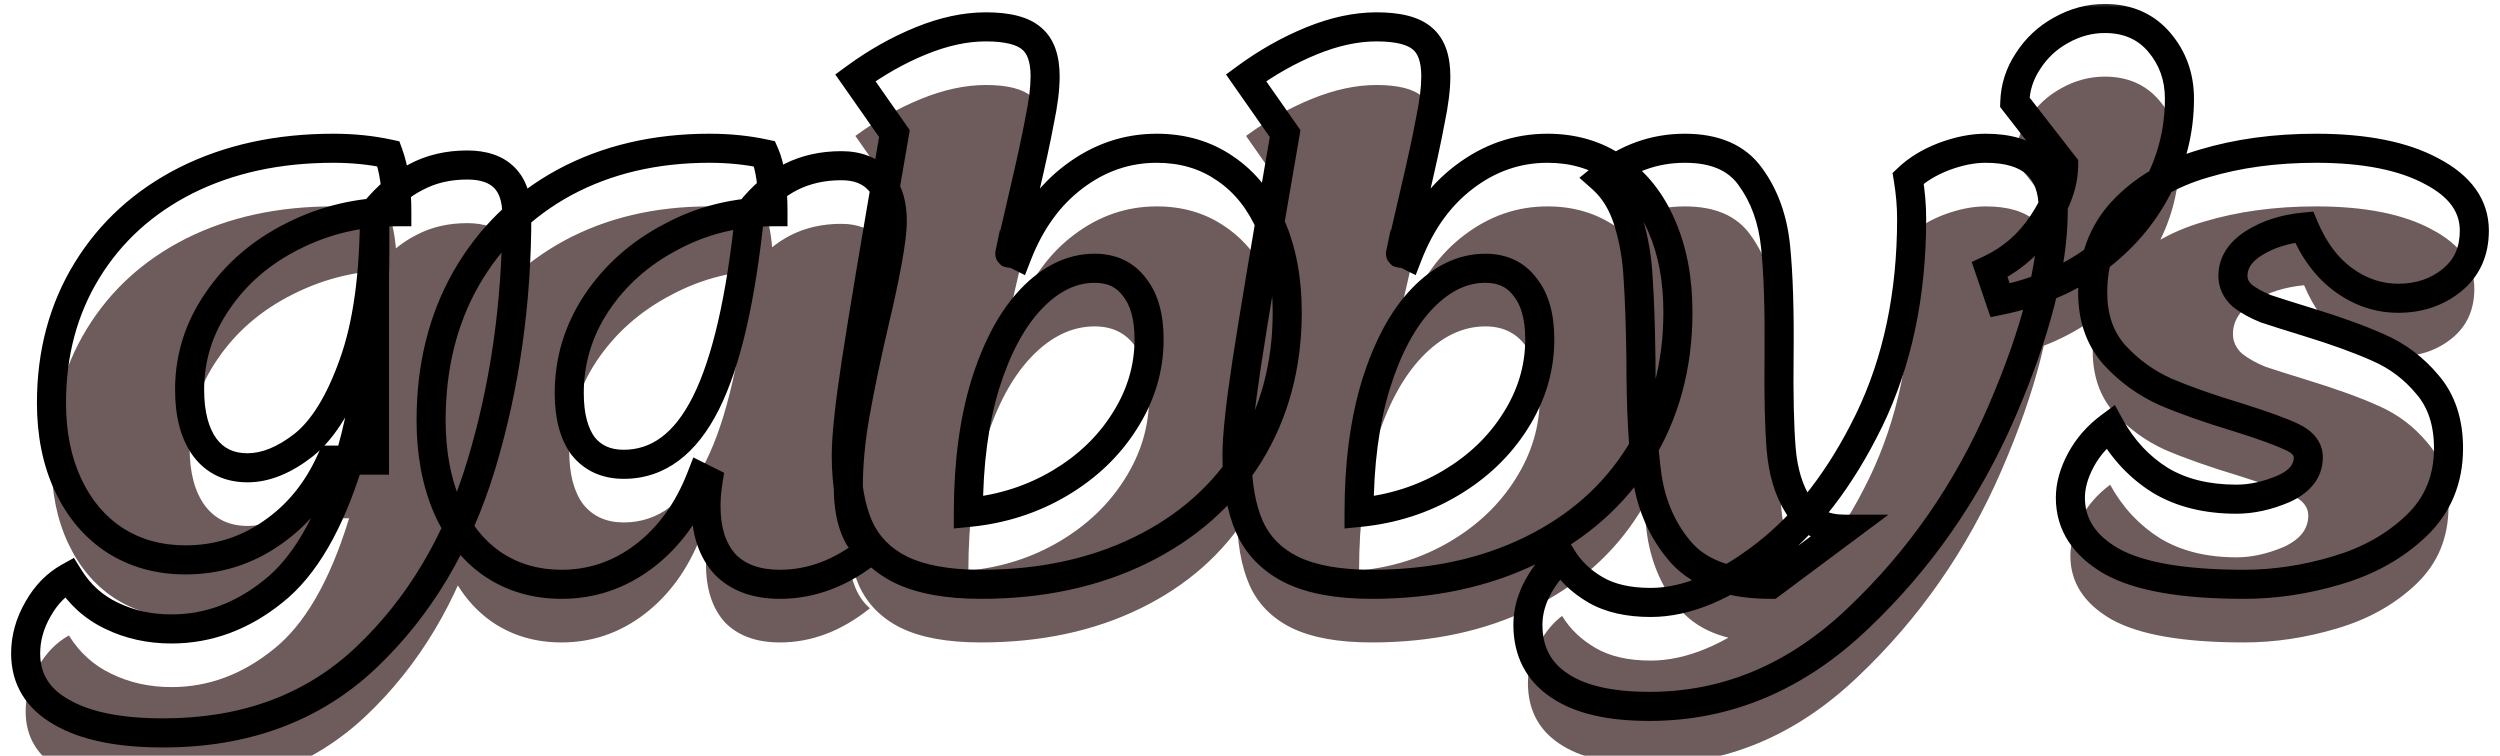 <svg width="172" height="52" viewBox="0 0 172 52" fill="none" xmlns="http://www.w3.org/2000/svg">
<mask id="path-1-outside-1_6_12" maskUnits="userSpaceOnUse" x="0" y="0" width="172" height="52" fill="black">
<rect fill="white" width="172" height="52"/>
<path d="M11.221 50.424C8.181 50.424 5.845 49.944 4.213 48.984C2.581 48.056 1.765 46.712 1.765 44.952C1.765 43.896 2.053 42.872 2.629 41.88C3.173 40.92 3.877 40.2 4.741 39.72C5.477 40.904 6.453 41.784 7.669 42.36C8.917 42.968 10.293 43.272 11.797 43.272C14.325 43.272 16.661 42.408 18.805 40.68C20.949 38.984 22.677 36.008 23.989 31.752C25.333 27.496 25.925 21.768 25.765 14.568C26.661 13.48 27.621 12.68 28.645 12.168C29.669 11.624 30.837 11.352 32.149 11.352C33.269 11.352 34.117 11.64 34.693 12.216C35.269 12.792 35.557 13.64 35.557 14.76C35.557 20.84 34.741 26.584 33.109 31.992C31.477 37.368 28.837 41.784 25.189 45.24C21.541 48.696 16.885 50.424 11.221 50.424ZM12.757 38.52C10.933 38.52 9.317 38.072 7.909 37.176C6.533 36.28 5.461 35.016 4.693 33.384C3.925 31.752 3.541 29.864 3.541 27.72C3.541 24.296 4.357 21.256 5.989 18.6C7.621 15.944 9.893 13.88 12.805 12.408C15.749 10.936 19.125 10.2 22.933 10.2C24.277 10.2 25.541 10.328 26.725 10.584C27.109 11.64 27.301 12.968 27.301 14.568C24.741 14.568 22.357 15.128 20.149 16.248C17.973 17.336 16.245 18.824 14.965 20.712C13.685 22.568 13.045 24.6 13.045 26.808C13.045 28.504 13.397 29.832 14.101 30.792C14.805 31.72 15.781 32.184 17.029 32.184C18.277 32.184 19.573 31.656 20.917 30.6C22.261 29.512 23.397 27.656 24.325 25.032C25.285 22.376 25.765 18.888 25.765 14.568V31.656H22.789C21.829 33.8 20.453 35.48 18.661 36.696C16.901 37.912 14.933 38.52 12.757 38.52ZM38.636 40.2C36.844 40.2 35.26 39.736 33.884 38.808C32.54 37.88 31.5 36.568 30.764 34.872C30.028 33.144 29.66 31.16 29.66 28.92C29.66 25.24 30.46 21.992 32.06 19.176C33.692 16.328 35.948 14.12 38.828 12.552C41.74 10.984 45.068 10.2 48.812 10.2C50.156 10.2 51.42 10.328 52.604 10.584C52.988 11.448 53.18 12.776 53.18 14.568C50.652 14.568 48.316 15.144 46.172 16.296C44.028 17.416 42.316 18.936 41.036 20.856C39.788 22.744 39.164 24.808 39.164 27.048C39.164 28.616 39.484 29.832 40.124 30.696C40.796 31.528 41.724 31.944 42.908 31.944C45.276 31.944 47.164 30.536 48.572 27.72C49.98 24.904 50.988 20.52 51.596 14.568C52.46 13.48 53.404 12.68 54.428 12.168C55.452 11.656 56.604 11.4 57.884 11.4C59.004 11.4 59.868 11.736 60.476 12.408C61.084 13.048 61.388 13.976 61.388 15.192C61.388 15.832 61.276 16.76 61.052 17.976C60.828 19.192 60.556 20.472 60.236 21.816C59.628 24.408 59.164 26.616 58.844 28.44C58.524 30.232 58.364 31.912 58.364 33.48C58.364 35.56 58.86 37.016 59.852 37.848C57.9 39.416 55.836 40.2 53.66 40.2C52.028 40.2 50.764 39.736 49.868 38.808C49.004 37.848 48.572 36.52 48.572 34.824C48.572 34.28 48.62 33.704 48.716 33.096L48.236 32.856C47.34 35.16 46.028 36.968 44.3 38.28C42.604 39.56 40.716 40.2 38.636 40.2ZM67.489 40.2C65.184 40.2 63.344 39.864 61.968 39.192C60.624 38.52 59.664 37.544 59.089 36.264C58.513 34.952 58.224 33.304 58.224 31.32C58.224 30.04 58.449 27.928 58.897 24.984C59.344 22.04 60.224 16.776 61.536 9.192L58.849 5.352C60.288 4.296 61.792 3.448 63.361 2.808C64.928 2.168 66.416 1.848 67.825 1.848C69.329 1.848 70.385 2.12 70.993 2.664C71.6 3.176 71.904 4.04 71.904 5.256C71.904 6.088 71.776 7.112 71.52 8.328C71.296 9.544 70.928 11.24 70.416 13.416C69.68 16.616 69.376 17.912 69.504 17.304L69.984 17.544C70.88 15.24 72.177 13.448 73.873 12.168C75.6 10.856 77.504 10.2 79.585 10.2C81.376 10.2 82.945 10.664 84.288 11.592C85.665 12.52 86.721 13.848 87.457 15.576C88.192 17.272 88.561 19.24 88.561 21.48C88.561 25.16 87.68 28.424 85.921 31.272C84.16 34.088 81.68 36.28 78.481 37.848C75.281 39.416 71.617 40.2 67.489 40.2ZM66.624 35.256C68.928 35.032 71.025 34.36 72.912 33.24C74.8 32.12 76.288 30.696 77.376 28.968C78.496 27.208 79.056 25.336 79.056 23.352C79.056 21.784 78.721 20.584 78.049 19.752C77.409 18.888 76.496 18.456 75.312 18.456C73.745 18.456 72.288 19.16 70.945 20.568C69.632 21.944 68.576 23.912 67.776 26.472C67.008 29 66.624 31.928 66.624 35.256ZM94.368 40.2C92.064 40.2 90.225 39.864 88.849 39.192C87.504 38.52 86.544 37.544 85.969 36.264C85.392 34.952 85.105 33.304 85.105 31.32C85.105 30.04 85.329 27.928 85.776 24.984C86.225 22.04 87.105 16.776 88.416 9.192L85.728 5.352C87.168 4.296 88.672 3.448 90.24 2.808C91.808 2.168 93.296 1.848 94.704 1.848C96.209 1.848 97.264 2.12 97.873 2.664C98.481 3.176 98.784 4.04 98.784 5.256C98.784 6.088 98.656 7.112 98.4 8.328C98.177 9.544 97.808 11.24 97.296 13.416C96.561 16.616 96.257 17.912 96.385 17.304L96.865 17.544C97.76 15.24 99.056 13.448 100.753 12.168C102.481 10.856 104.385 10.2 106.465 10.2C108.257 10.2 109.825 10.664 111.169 11.592C112.545 12.52 113.601 13.848 114.337 15.576C115.073 17.272 115.441 19.24 115.441 21.48C115.441 25.16 114.561 28.424 112.801 31.272C111.041 34.088 108.561 36.28 105.361 37.848C102.161 39.416 98.496 40.2 94.368 40.2ZM93.504 35.256C95.808 35.032 97.904 34.36 99.793 33.24C101.681 32.12 103.169 30.696 104.257 28.968C105.377 27.208 105.937 25.336 105.937 23.352C105.937 21.784 105.601 20.584 104.929 19.752C104.289 18.888 103.377 18.456 102.193 18.456C100.625 18.456 99.168 19.16 97.825 20.568C96.513 21.944 95.457 23.912 94.656 26.472C93.888 29 93.504 31.928 93.504 35.256ZM113.473 48.6C110.753 48.6 108.689 48.12 107.281 47.16C105.841 46.2 105.121 44.808 105.121 42.984C105.121 42.088 105.361 41.208 105.841 40.344C106.321 39.48 106.865 38.824 107.473 38.376C108.017 39.272 108.785 40.008 109.777 40.584C110.769 41.16 112.033 41.448 113.569 41.448C116.001 41.448 118.625 40.36 121.441 38.184C124.257 36.008 126.641 32.92 128.593 28.92C130.545 24.888 131.521 20.264 131.521 15.048C131.521 14.152 131.441 13.224 131.281 12.264C131.921 11.656 132.737 11.16 133.729 10.776C134.753 10.392 135.713 10.2 136.609 10.2C139.713 10.2 141.265 11.608 141.265 14.424C141.265 18.232 140.081 22.872 137.713 28.344C135.345 33.816 132.049 38.552 127.825 42.552C123.601 46.584 118.817 48.6 113.473 48.6ZM121.825 40.2C119.073 40.2 117.041 39.496 115.729 38.088C114.449 36.648 113.649 34.904 113.329 32.856C113.041 30.808 112.897 28.088 112.897 24.696C112.865 22.392 112.801 20.552 112.705 19.176C112.641 17.8 112.417 16.488 112.033 15.24C111.649 13.992 111.041 13 110.209 12.264C111.905 10.888 113.809 10.2 115.921 10.2C118.001 10.2 119.505 10.856 120.433 12.168C121.393 13.48 121.969 15.08 122.161 16.968C122.353 18.856 122.433 21.352 122.401 24.456C122.369 27.144 122.417 29.288 122.545 30.888C122.673 32.456 123.073 33.768 123.745 34.824C124.417 35.88 125.473 36.408 126.913 36.408L121.825 40.2ZM136.89 18.552C138.394 17.848 139.61 16.792 140.538 15.384C141.498 13.944 141.978 12.6 141.978 11.352L138.618 7.032C138.65 6.008 138.954 5.064 139.53 4.2C140.106 3.304 140.858 2.6 141.786 2.088C142.746 1.544 143.754 1.272 144.81 1.272C146.378 1.272 147.626 1.816 148.554 2.904C149.482 3.992 149.946 5.288 149.946 6.792C149.946 8.968 149.434 11.016 148.41 12.936C147.418 14.856 145.994 16.504 144.138 17.88C142.282 19.224 140.106 20.152 137.61 20.664L136.89 18.552ZM154.394 40.2C150.202 40.2 147.162 39.672 145.274 38.616C143.386 37.528 142.442 36.072 142.442 34.248C142.442 33.416 142.682 32.552 143.162 31.656C143.642 30.76 144.314 29.992 145.178 29.352C146.042 30.92 147.194 32.152 148.634 33.048C150.074 33.912 151.818 34.344 153.866 34.344C154.922 34.344 156.01 34.104 157.13 33.624C158.25 33.112 158.81 32.392 158.81 31.464C158.81 30.888 158.442 30.424 157.706 30.072C156.97 29.72 155.738 29.272 154.01 28.728C151.994 28.12 150.314 27.528 148.97 26.952C147.626 26.344 146.458 25.496 145.466 24.408C144.474 23.288 143.978 21.864 143.978 20.136C143.978 17.864 144.666 15.992 146.042 14.52C147.45 13.016 149.306 11.928 151.61 11.256C153.946 10.552 156.522 10.2 159.338 10.2C162.698 10.2 165.354 10.728 167.306 11.784C169.258 12.808 170.234 14.168 170.234 15.864C170.234 17.304 169.722 18.44 168.698 19.272C167.674 20.104 166.442 20.52 165.002 20.52C163.658 20.52 162.41 20.104 161.258 19.272C160.106 18.44 159.194 17.224 158.522 15.624C157.178 15.752 156.026 16.12 155.066 16.728C154.106 17.336 153.626 18.088 153.626 18.984C153.626 19.496 153.834 19.944 154.25 20.328C154.698 20.68 155.242 20.984 155.882 21.24C156.554 21.464 157.514 21.768 158.762 22.152C160.746 22.76 162.378 23.352 163.658 23.928C164.97 24.504 166.09 25.352 167.018 26.472C167.978 27.592 168.458 29.048 168.458 30.84C168.458 32.984 167.722 34.76 166.25 36.168C164.778 37.576 162.954 38.6 160.778 39.24C158.634 39.88 156.506 40.2 154.394 40.2Z"/>
</mask>
<g filter="url(#filter0_i_6_12)">
<path d="M11.221 50.424C8.181 50.424 5.845 49.944 4.213 48.984C2.581 48.056 1.765 46.712 1.765 44.952C1.765 43.896 2.053 42.872 2.629 41.88C3.173 40.92 3.877 40.2 4.741 39.72C5.477 40.904 6.453 41.784 7.669 42.36C8.917 42.968 10.293 43.272 11.797 43.272C14.325 43.272 16.661 42.408 18.805 40.68C20.949 38.984 22.677 36.008 23.989 31.752C25.333 27.496 25.925 21.768 25.765 14.568C26.661 13.48 27.621 12.68 28.645 12.168C29.669 11.624 30.837 11.352 32.149 11.352C33.269 11.352 34.117 11.64 34.693 12.216C35.269 12.792 35.557 13.64 35.557 14.76C35.557 20.84 34.741 26.584 33.109 31.992C31.477 37.368 28.837 41.784 25.189 45.24C21.541 48.696 16.885 50.424 11.221 50.424ZM12.757 38.52C10.933 38.52 9.317 38.072 7.909 37.176C6.533 36.28 5.461 35.016 4.693 33.384C3.925 31.752 3.541 29.864 3.541 27.72C3.541 24.296 4.357 21.256 5.989 18.6C7.621 15.944 9.893 13.88 12.805 12.408C15.749 10.936 19.125 10.2 22.933 10.2C24.277 10.2 25.541 10.328 26.725 10.584C27.109 11.64 27.301 12.968 27.301 14.568C24.741 14.568 22.357 15.128 20.149 16.248C17.973 17.336 16.245 18.824 14.965 20.712C13.685 22.568 13.045 24.6 13.045 26.808C13.045 28.504 13.397 29.832 14.101 30.792C14.805 31.72 15.781 32.184 17.029 32.184C18.277 32.184 19.573 31.656 20.917 30.6C22.261 29.512 23.397 27.656 24.325 25.032C25.285 22.376 25.765 18.888 25.765 14.568V31.656H22.789C21.829 33.8 20.453 35.48 18.661 36.696C16.901 37.912 14.933 38.52 12.757 38.52ZM38.636 40.2C36.844 40.2 35.26 39.736 33.884 38.808C32.54 37.88 31.5 36.568 30.764 34.872C30.028 33.144 29.66 31.16 29.66 28.92C29.66 25.24 30.46 21.992 32.06 19.176C33.692 16.328 35.948 14.12 38.828 12.552C41.74 10.984 45.068 10.2 48.812 10.2C50.156 10.2 51.42 10.328 52.604 10.584C52.988 11.448 53.18 12.776 53.18 14.568C50.652 14.568 48.316 15.144 46.172 16.296C44.028 17.416 42.316 18.936 41.036 20.856C39.788 22.744 39.164 24.808 39.164 27.048C39.164 28.616 39.484 29.832 40.124 30.696C40.796 31.528 41.724 31.944 42.908 31.944C45.276 31.944 47.164 30.536 48.572 27.72C49.98 24.904 50.988 20.52 51.596 14.568C52.46 13.48 53.404 12.68 54.428 12.168C55.452 11.656 56.604 11.4 57.884 11.4C59.004 11.4 59.868 11.736 60.476 12.408C61.084 13.048 61.388 13.976 61.388 15.192C61.388 15.832 61.276 16.76 61.052 17.976C60.828 19.192 60.556 20.472 60.236 21.816C59.628 24.408 59.164 26.616 58.844 28.44C58.524 30.232 58.364 31.912 58.364 33.48C58.364 35.56 58.86 37.016 59.852 37.848C57.9 39.416 55.836 40.2 53.66 40.2C52.028 40.2 50.764 39.736 49.868 38.808C49.004 37.848 48.572 36.52 48.572 34.824C48.572 34.28 48.62 33.704 48.716 33.096L48.236 32.856C47.34 35.16 46.028 36.968 44.3 38.28C42.604 39.56 40.716 40.2 38.636 40.2ZM67.489 40.2C65.184 40.2 63.344 39.864 61.968 39.192C60.624 38.52 59.664 37.544 59.089 36.264C58.513 34.952 58.224 33.304 58.224 31.32C58.224 30.04 58.449 27.928 58.897 24.984C59.344 22.04 60.224 16.776 61.536 9.192L58.849 5.352C60.288 4.296 61.792 3.448 63.361 2.808C64.928 2.168 66.416 1.848 67.825 1.848C69.329 1.848 70.385 2.12 70.993 2.664C71.6 3.176 71.904 4.04 71.904 5.256C71.904 6.088 71.776 7.112 71.52 8.328C71.296 9.544 70.928 11.24 70.416 13.416C69.68 16.616 69.376 17.912 69.504 17.304L69.984 17.544C70.88 15.24 72.177 13.448 73.873 12.168C75.6 10.856 77.504 10.2 79.585 10.2C81.376 10.2 82.945 10.664 84.288 11.592C85.665 12.52 86.721 13.848 87.457 15.576C88.192 17.272 88.561 19.24 88.561 21.48C88.561 25.16 87.68 28.424 85.921 31.272C84.16 34.088 81.68 36.28 78.481 37.848C75.281 39.416 71.617 40.2 67.489 40.2ZM66.624 35.256C68.928 35.032 71.025 34.36 72.912 33.24C74.8 32.12 76.288 30.696 77.376 28.968C78.496 27.208 79.056 25.336 79.056 23.352C79.056 21.784 78.721 20.584 78.049 19.752C77.409 18.888 76.496 18.456 75.312 18.456C73.745 18.456 72.288 19.16 70.945 20.568C69.632 21.944 68.576 23.912 67.776 26.472C67.008 29 66.624 31.928 66.624 35.256ZM94.368 40.2C92.064 40.2 90.225 39.864 88.849 39.192C87.504 38.52 86.544 37.544 85.969 36.264C85.392 34.952 85.105 33.304 85.105 31.32C85.105 30.04 85.329 27.928 85.776 24.984C86.225 22.04 87.105 16.776 88.416 9.192L85.728 5.352C87.168 4.296 88.672 3.448 90.24 2.808C91.808 2.168 93.296 1.848 94.704 1.848C96.209 1.848 97.264 2.12 97.873 2.664C98.481 3.176 98.784 4.04 98.784 5.256C98.784 6.088 98.656 7.112 98.4 8.328C98.177 9.544 97.808 11.24 97.296 13.416C96.561 16.616 96.257 17.912 96.385 17.304L96.865 17.544C97.76 15.24 99.056 13.448 100.753 12.168C102.481 10.856 104.385 10.2 106.465 10.2C108.257 10.2 109.825 10.664 111.169 11.592C112.545 12.52 113.601 13.848 114.337 15.576C115.073 17.272 115.441 19.24 115.441 21.48C115.441 25.16 114.561 28.424 112.801 31.272C111.041 34.088 108.561 36.28 105.361 37.848C102.161 39.416 98.496 40.2 94.368 40.2ZM93.504 35.256C95.808 35.032 97.904 34.36 99.793 33.24C101.681 32.12 103.169 30.696 104.257 28.968C105.377 27.208 105.937 25.336 105.937 23.352C105.937 21.784 105.601 20.584 104.929 19.752C104.289 18.888 103.377 18.456 102.193 18.456C100.625 18.456 99.168 19.16 97.825 20.568C96.513 21.944 95.457 23.912 94.656 26.472C93.888 29 93.504 31.928 93.504 35.256ZM113.473 48.6C110.753 48.6 108.689 48.12 107.281 47.16C105.841 46.2 105.121 44.808 105.121 42.984C105.121 42.088 105.361 41.208 105.841 40.344C106.321 39.48 106.865 38.824 107.473 38.376C108.017 39.272 108.785 40.008 109.777 40.584C110.769 41.16 112.033 41.448 113.569 41.448C116.001 41.448 118.625 40.36 121.441 38.184C124.257 36.008 126.641 32.92 128.593 28.92C130.545 24.888 131.521 20.264 131.521 15.048C131.521 14.152 131.441 13.224 131.281 12.264C131.921 11.656 132.737 11.16 133.729 10.776C134.753 10.392 135.713 10.2 136.609 10.2C139.713 10.2 141.265 11.608 141.265 14.424C141.265 18.232 140.081 22.872 137.713 28.344C135.345 33.816 132.049 38.552 127.825 42.552C123.601 46.584 118.817 48.6 113.473 48.6ZM121.825 40.2C119.073 40.2 117.041 39.496 115.729 38.088C114.449 36.648 113.649 34.904 113.329 32.856C113.041 30.808 112.897 28.088 112.897 24.696C112.865 22.392 112.801 20.552 112.705 19.176C112.641 17.8 112.417 16.488 112.033 15.24C111.649 13.992 111.041 13 110.209 12.264C111.905 10.888 113.809 10.2 115.921 10.2C118.001 10.2 119.505 10.856 120.433 12.168C121.393 13.48 121.969 15.08 122.161 16.968C122.353 18.856 122.433 21.352 122.401 24.456C122.369 27.144 122.417 29.288 122.545 30.888C122.673 32.456 123.073 33.768 123.745 34.824C124.417 35.88 125.473 36.408 126.913 36.408L121.825 40.2ZM136.89 18.552C138.394 17.848 139.61 16.792 140.538 15.384C141.498 13.944 141.978 12.6 141.978 11.352L138.618 7.032C138.65 6.008 138.954 5.064 139.53 4.2C140.106 3.304 140.858 2.6 141.786 2.088C142.746 1.544 143.754 1.272 144.81 1.272C146.378 1.272 147.626 1.816 148.554 2.904C149.482 3.992 149.946 5.288 149.946 6.792C149.946 8.968 149.434 11.016 148.41 12.936C147.418 14.856 145.994 16.504 144.138 17.88C142.282 19.224 140.106 20.152 137.61 20.664L136.89 18.552ZM154.394 40.2C150.202 40.2 147.162 39.672 145.274 38.616C143.386 37.528 142.442 36.072 142.442 34.248C142.442 33.416 142.682 32.552 143.162 31.656C143.642 30.76 144.314 29.992 145.178 29.352C146.042 30.92 147.194 32.152 148.634 33.048C150.074 33.912 151.818 34.344 153.866 34.344C154.922 34.344 156.01 34.104 157.13 33.624C158.25 33.112 158.81 32.392 158.81 31.464C158.81 30.888 158.442 30.424 157.706 30.072C156.97 29.72 155.738 29.272 154.01 28.728C151.994 28.12 150.314 27.528 148.97 26.952C147.626 26.344 146.458 25.496 145.466 24.408C144.474 23.288 143.978 21.864 143.978 20.136C143.978 17.864 144.666 15.992 146.042 14.52C147.45 13.016 149.306 11.928 151.61 11.256C153.946 10.552 156.522 10.2 159.338 10.2C162.698 10.2 165.354 10.728 167.306 11.784C169.258 12.808 170.234 14.168 170.234 15.864C170.234 17.304 169.722 18.44 168.698 19.272C167.674 20.104 166.442 20.52 165.002 20.52C163.658 20.52 162.41 20.104 161.258 19.272C160.106 18.44 159.194 17.224 158.522 15.624C157.178 15.752 156.026 16.12 155.066 16.728C154.106 17.336 153.626 18.088 153.626 18.984C153.626 19.496 153.834 19.944 154.25 20.328C154.698 20.68 155.242 20.984 155.882 21.24C156.554 21.464 157.514 21.768 158.762 22.152C160.746 22.76 162.378 23.352 163.658 23.928C164.97 24.504 166.09 25.352 167.018 26.472C167.978 27.592 168.458 29.048 168.458 30.84C168.458 32.984 167.722 34.76 166.25 36.168C164.778 37.576 162.954 38.6 160.778 39.24C158.634 39.88 156.506 40.2 154.394 40.2Z" fill="#6E5B5B"/>
</g>
<path d="M4.213 48.984L4.72 48.122L4.714 48.118L4.707 48.115L4.213 48.984ZM2.629 41.88L3.494 42.382L3.499 42.373L2.629 41.88ZM4.741 39.72L5.59 39.192L5.088 38.383L4.255 38.846L4.741 39.72ZM7.669 42.36L8.107 41.461L8.097 41.456L7.669 42.36ZM18.805 40.68L18.184 39.896L18.177 39.901L18.805 40.68ZM23.989 31.752L23.035 31.451L23.033 31.457L23.989 31.752ZM25.765 14.568L24.993 13.932L24.757 14.219L24.765 14.59L25.765 14.568ZM28.645 12.168L29.092 13.062L29.103 13.057L29.114 13.051L28.645 12.168ZM34.693 12.216L33.986 12.923V12.923L34.693 12.216ZM33.109 31.992L34.066 32.282L34.066 32.281L33.109 31.992ZM25.189 45.24L25.877 45.966L25.189 45.24ZM7.909 37.176L7.363 38.014L7.372 38.02L7.909 37.176ZM4.693 33.384L5.598 32.958L4.693 33.384ZM5.989 18.6L6.841 19.123L5.989 18.6ZM12.805 12.408L12.358 11.514L12.354 11.515L12.805 12.408ZM26.725 10.584L27.665 10.242L27.476 9.723L26.936 9.607L26.725 10.584ZM27.301 14.568V15.568H28.301V14.568H27.301ZM20.149 16.248L20.596 17.142L20.601 17.14L20.149 16.248ZM14.965 20.712L15.788 21.28L15.793 21.273L14.965 20.712ZM14.101 30.792L13.294 31.383L13.299 31.39L13.304 31.396L14.101 30.792ZM20.917 30.6L21.535 31.386L21.54 31.382L21.546 31.377L20.917 30.6ZM24.325 25.032L23.384 24.692L23.382 24.699L24.325 25.032ZM25.765 31.656V32.656H26.765V31.656H25.765ZM22.789 31.656V30.656H22.141L21.876 31.247L22.789 31.656ZM18.661 36.696L18.099 35.868L18.092 35.873L18.661 36.696ZM11.221 49.424C8.262 49.424 6.132 48.953 4.72 48.122L3.706 49.846C5.558 50.935 8.1 51.424 11.221 51.424V49.424ZM4.707 48.115C3.362 47.35 2.765 46.324 2.765 44.952H0.765C0.765 47.1 1.8 48.762 3.719 49.853L4.707 48.115ZM2.765 44.952C2.765 44.087 2.998 43.235 3.494 42.382L1.764 41.378C1.107 42.509 0.765 43.705 0.765 44.952H2.765ZM3.499 42.373C3.963 41.554 4.541 40.975 5.227 40.594L4.255 38.846C3.212 39.425 2.383 40.286 1.759 41.387L3.499 42.373ZM3.892 40.248C4.725 41.589 5.845 42.602 7.241 43.264L8.097 41.456C7.061 40.966 6.229 40.219 5.59 39.192L3.892 40.248ZM7.231 43.259C8.626 43.939 10.154 44.272 11.797 44.272V42.272C10.432 42.272 9.207 41.997 8.107 41.461L7.231 43.259ZM11.797 44.272C14.574 44.272 17.128 43.316 19.432 41.459L18.177 39.901C16.194 41.5 14.076 42.272 11.797 42.272V44.272ZM19.425 41.464C21.799 39.586 23.607 36.385 24.945 32.047L23.033 31.457C21.747 35.631 20.098 38.382 18.184 39.896L19.425 41.464ZM24.942 32.053C26.333 27.648 26.926 21.797 26.765 14.546L24.765 14.59C24.924 21.739 24.332 27.344 23.035 31.451L24.942 32.053ZM26.537 15.204C27.364 14.199 28.219 13.499 29.092 13.062L28.198 11.274C27.023 11.861 25.958 12.761 24.993 13.932L26.537 15.204ZM29.114 13.051C29.976 12.594 30.979 12.352 32.149 12.352V10.352C30.695 10.352 29.362 10.655 28.176 11.285L29.114 13.051ZM32.149 12.352C33.105 12.352 33.659 12.596 33.986 12.923L35.4 11.509C34.575 10.684 33.432 10.352 32.149 10.352V12.352ZM33.986 12.923C34.313 13.25 34.557 13.804 34.557 14.76H36.557C36.557 13.476 36.225 12.334 35.4 11.509L33.986 12.923ZM34.557 14.76C34.557 20.75 33.753 26.396 32.151 31.703L34.066 32.281C35.729 26.772 36.557 20.93 36.557 14.76H34.557ZM32.152 31.701C30.564 36.931 28.009 41.191 24.501 44.514L25.877 45.966C29.665 42.377 32.389 37.804 34.066 32.282L32.152 31.701ZM24.501 44.514C21.063 47.771 16.664 49.424 11.221 49.424V51.424C17.105 51.424 22.019 49.621 25.877 45.966L24.501 44.514ZM12.757 37.52C11.105 37.52 9.678 37.117 8.446 36.332L7.372 38.02C8.955 39.027 10.761 39.52 12.757 39.52V37.52ZM8.455 36.338C7.249 35.553 6.295 34.439 5.598 32.958L3.788 33.81C4.627 35.593 5.816 37.007 7.363 38.014L8.455 36.338ZM5.598 32.958C4.903 31.482 4.541 29.744 4.541 27.72H2.541C2.541 29.984 2.947 32.022 3.788 33.81L5.598 32.958ZM4.541 27.72C4.541 24.462 5.315 21.607 6.841 19.123L5.137 18.076C3.399 20.905 2.541 24.13 2.541 27.72H4.541ZM6.841 19.123C8.371 16.633 10.501 14.693 13.256 13.3L12.354 11.515C9.285 13.067 6.87 15.255 5.137 18.076L6.841 19.123ZM13.252 13.302C16.037 11.91 19.256 11.2 22.933 11.2V9.2C18.994 9.2 15.461 9.962 12.358 11.514L13.252 13.302ZM22.933 11.2C24.213 11.2 25.406 11.322 26.514 11.561L26.936 9.607C25.676 9.334 24.34 9.2 22.933 9.2V11.2ZM25.785 10.926C26.116 11.836 26.301 13.039 26.301 14.568H28.301C28.301 12.897 28.102 11.444 27.665 10.242L25.785 10.926ZM27.301 13.568C24.589 13.568 22.049 14.163 19.697 15.356L20.601 17.14C22.664 16.093 24.892 15.568 27.301 15.568V13.568ZM19.702 15.354C17.383 16.513 15.52 18.111 14.137 20.151L15.793 21.273C16.97 19.537 18.563 18.159 20.596 17.142L19.702 15.354ZM14.142 20.144C12.749 22.163 12.045 24.393 12.045 26.808H14.045C14.045 24.807 14.621 22.973 15.788 21.28L14.142 20.144ZM12.045 26.808C12.045 28.629 12.421 30.193 13.294 31.383L14.907 30.201C14.372 29.471 14.045 28.379 14.045 26.808H12.045ZM13.304 31.396C14.212 32.594 15.494 33.184 17.029 33.184V31.184C16.068 31.184 15.397 30.846 14.898 30.188L13.304 31.396ZM17.029 33.184C18.571 33.184 20.079 32.53 21.535 31.386L20.299 29.814C19.067 30.782 17.983 31.184 17.029 31.184V33.184ZM21.546 31.377C23.096 30.122 24.312 28.067 25.268 25.365L23.382 24.699C22.482 27.244 21.426 28.902 20.288 29.823L21.546 31.377ZM25.265 25.372C26.28 22.565 26.765 18.949 26.765 14.568H24.765C24.765 18.827 24.29 22.187 23.384 24.692L25.265 25.372ZM24.765 14.568V31.656H26.765V14.568H24.765ZM25.765 30.656H22.789V32.656H25.765V30.656ZM21.876 31.247C20.985 33.237 19.725 34.766 18.099 35.868L19.222 37.523C21.181 36.194 22.672 34.363 23.702 32.065L21.876 31.247ZM18.092 35.873C16.503 36.972 14.733 37.52 12.757 37.52V39.52C15.132 39.52 17.299 38.852 19.229 37.519L18.092 35.873ZM33.884 38.808L33.316 39.631L33.325 39.637L33.884 38.808ZM30.764 34.872L29.844 35.264L29.847 35.27L30.764 34.872ZM32.06 19.176L31.192 18.679L31.191 18.682L32.06 19.176ZM38.828 12.552L38.354 11.671L38.35 11.674L38.828 12.552ZM52.604 10.584L53.518 10.178L53.312 9.714L52.815 9.607L52.604 10.584ZM53.18 14.568V15.568H54.18V14.568H53.18ZM46.172 16.296L46.635 17.182L46.645 17.177L46.172 16.296ZM41.036 20.856L40.204 20.301L40.202 20.305L41.036 20.856ZM40.124 30.696L39.32 31.291L39.333 31.308L39.346 31.324L40.124 30.696ZM48.572 27.72L47.678 27.273L48.572 27.72ZM51.596 14.568L50.813 13.946L50.631 14.175L50.601 14.466L51.596 14.568ZM54.428 12.168L54.875 13.062H54.875L54.428 12.168ZM60.476 12.408L59.734 13.079L59.743 13.088L59.751 13.097L60.476 12.408ZM61.052 17.976L60.069 17.795V17.795L61.052 17.976ZM60.236 21.816L59.263 21.584L59.262 21.588L60.236 21.816ZM58.844 28.44L59.828 28.616L59.829 28.613L58.844 28.44ZM59.852 37.848L60.478 38.628L61.428 37.865L60.495 37.082L59.852 37.848ZM49.868 38.808L49.125 39.477L49.136 39.49L49.149 39.503L49.868 38.808ZM48.716 33.096L49.704 33.252L49.818 32.529L49.163 32.202L48.716 33.096ZM48.236 32.856L48.683 31.962L47.702 31.471L47.304 32.494L48.236 32.856ZM44.3 38.28L44.902 39.078L44.905 39.076L44.3 38.28ZM38.636 39.2C37.027 39.2 35.641 38.787 34.443 37.979L33.325 39.637C34.879 40.685 36.661 41.2 38.636 41.2V39.2ZM34.452 37.985C33.282 37.177 32.353 36.022 31.681 34.474L29.847 35.27C30.647 37.114 31.798 38.583 33.316 39.631L34.452 37.985ZM31.684 34.48C31.01 32.898 30.66 31.051 30.66 28.92H28.66C28.66 31.269 29.046 33.391 29.844 35.264L31.684 34.48ZM30.66 28.92C30.66 25.389 31.426 22.316 32.929 19.67L31.191 18.682C29.494 21.668 28.66 25.091 28.66 28.92H30.66ZM32.928 19.673C34.468 16.986 36.589 14.91 39.306 13.43L38.35 11.674C35.307 13.33 32.916 15.67 31.192 18.679L32.928 19.673ZM39.302 13.432C42.05 11.953 45.211 11.2 48.812 11.2V9.2C44.925 9.2 41.43 10.015 38.354 11.671L39.302 13.432ZM48.812 11.2C50.093 11.2 51.285 11.322 52.393 11.561L52.815 9.607C51.555 9.334 50.219 9.2 48.812 9.2V11.2ZM51.69 10.99C51.987 11.657 52.18 12.813 52.18 14.568H54.18C54.18 12.739 53.989 11.239 53.518 10.178L51.69 10.99ZM53.18 13.568C50.493 13.568 47.994 14.182 45.699 15.415L46.645 17.177C48.638 16.106 50.811 15.568 53.18 15.568V13.568ZM45.709 15.41C43.423 16.604 41.582 18.235 40.204 20.301L41.868 21.411C43.05 19.637 44.633 18.228 46.635 17.182L45.709 15.41ZM40.202 20.305C38.847 22.354 38.164 24.61 38.164 27.048H40.164C40.164 25.006 40.729 23.134 41.87 21.407L40.202 20.305ZM38.164 27.048C38.164 28.736 38.506 30.192 39.32 31.291L40.928 30.101C40.462 29.472 40.164 28.496 40.164 27.048H38.164ZM39.346 31.324C40.23 32.419 41.459 32.944 42.908 32.944V30.944C41.989 30.944 41.362 30.637 40.902 30.068L39.346 31.324ZM42.908 32.944C45.782 32.944 47.954 31.191 49.466 28.167L47.678 27.273C46.374 29.881 44.77 30.944 42.908 30.944V32.944ZM49.466 28.167C50.958 25.185 51.98 20.654 52.591 14.67L50.601 14.466C49.996 20.386 49.002 24.623 47.678 27.273L49.466 28.167ZM52.379 15.19C53.171 14.192 54.007 13.497 54.875 13.062L53.981 11.274C52.801 11.863 51.749 12.768 50.813 13.946L52.379 15.19ZM54.875 13.062C55.745 12.628 56.741 12.4 57.884 12.4V10.4C56.467 10.4 55.159 10.684 53.981 11.274L54.875 13.062ZM57.884 12.4C58.793 12.4 59.359 12.664 59.734 13.079L61.218 11.737C60.377 10.808 59.215 10.4 57.884 10.4V12.4ZM59.751 13.097C60.125 13.49 60.388 14.134 60.388 15.192H62.388C62.388 13.818 62.043 12.606 61.201 11.719L59.751 13.097ZM60.388 15.192C60.388 15.739 60.29 16.594 60.069 17.795L62.035 18.157C62.262 16.926 62.388 15.925 62.388 15.192H60.388ZM60.069 17.795C59.848 18.992 59.58 20.255 59.263 21.584L61.209 22.048C61.532 20.689 61.808 19.392 62.035 18.157L60.069 17.795ZM59.262 21.588C58.652 24.191 58.183 26.419 57.859 28.267L59.829 28.613C60.145 26.814 60.604 24.625 61.21 22.044L59.262 21.588ZM57.86 28.264C57.531 30.105 57.364 31.845 57.364 33.48H59.364C59.364 31.979 59.517 30.359 59.828 28.616L57.86 28.264ZM57.364 33.48C57.364 35.678 57.883 37.502 59.209 38.614L60.495 37.082C59.837 36.53 59.364 35.441 59.364 33.48H57.364ZM59.226 37.068C57.423 38.516 55.575 39.2 53.66 39.2V41.2C56.097 41.2 58.377 40.316 60.478 38.628L59.226 37.068ZM53.66 39.2C52.223 39.2 51.248 38.797 50.587 38.113L49.149 39.503C50.28 40.675 51.833 41.2 53.66 41.2V39.2ZM50.611 38.139C49.959 37.414 49.572 36.352 49.572 34.824H47.572C47.572 36.688 48.049 38.282 49.125 39.477L50.611 38.139ZM49.572 34.824C49.572 34.339 49.615 33.815 49.704 33.252L47.728 32.94C47.625 33.593 47.572 34.221 47.572 34.824H49.572ZM49.163 32.202L48.683 31.962L47.789 33.75L48.269 33.99L49.163 32.202ZM47.304 32.494C46.465 34.65 45.257 36.298 43.695 37.484L44.905 39.076C46.799 37.638 48.215 35.67 49.168 33.218L47.304 32.494ZM43.698 37.482C42.171 38.634 40.494 39.2 38.636 39.2V41.2C40.938 41.2 43.037 40.486 44.902 39.078L43.698 37.482ZM61.968 39.192L61.521 40.087L61.53 40.091L61.968 39.192ZM59.089 36.264L58.173 36.666L58.177 36.674L59.089 36.264ZM58.897 24.984L57.908 24.834L58.897 24.984ZM61.536 9.192L62.522 9.362L62.592 8.956L62.356 8.619L61.536 9.192ZM58.849 5.352L58.257 4.546L57.468 5.124L58.029 5.925L58.849 5.352ZM63.361 2.808L63.738 3.734L63.361 2.808ZM70.993 2.664L70.326 3.409L70.337 3.419L70.348 3.429L70.993 2.664ZM71.52 8.328L70.542 8.122L70.539 8.134L70.537 8.147L71.52 8.328ZM70.416 13.416L69.443 13.187L69.442 13.192L70.416 13.416ZM69.504 17.304L69.952 16.41L68.793 15.83L68.526 17.098L69.504 17.304ZM69.984 17.544L69.537 18.438L70.519 18.929L70.916 17.906L69.984 17.544ZM73.873 12.168L74.475 12.966L74.477 12.964L73.873 12.168ZM84.288 11.592L83.72 12.415L83.729 12.421L84.288 11.592ZM87.457 15.576L86.537 15.968L86.539 15.974L87.457 15.576ZM85.921 31.272L86.769 31.802L86.771 31.798L85.921 31.272ZM78.481 37.848L78.921 38.746L78.481 37.848ZM66.624 35.256H65.624V36.358L66.721 36.251L66.624 35.256ZM72.912 33.24L72.402 32.38L72.912 33.24ZM77.376 28.968L76.533 28.431L76.53 28.435L77.376 28.968ZM78.049 19.752L77.245 20.347L77.257 20.364L77.271 20.38L78.049 19.752ZM70.945 20.568L70.221 19.878L70.221 19.878L70.945 20.568ZM67.776 26.472L66.822 26.174L66.82 26.181L67.776 26.472ZM67.489 39.2C65.266 39.2 63.595 38.874 62.407 38.293L61.53 40.091C63.094 40.854 65.103 41.2 67.489 41.2V39.2ZM62.416 38.298C61.262 37.721 60.475 36.908 60 35.854L58.177 36.674C58.854 38.18 59.987 39.319 61.521 40.086L62.416 38.298ZM60.004 35.862C59.501 34.715 59.224 33.215 59.224 31.32H57.224C57.224 33.393 57.524 35.188 58.173 36.666L60.004 35.862ZM59.224 31.32C59.224 30.123 59.437 28.076 59.885 25.134L57.908 24.834C57.46 27.779 57.224 29.957 57.224 31.32H59.224ZM59.885 25.134C60.331 22.202 61.21 16.947 62.522 9.362L60.551 9.022C59.239 16.605 58.358 21.878 57.908 24.834L59.885 25.134ZM62.356 8.619L59.668 4.779L58.029 5.925L60.717 9.765L62.356 8.619ZM59.44 6.158C60.818 5.148 62.25 4.341 63.738 3.734L62.983 1.882C61.335 2.555 59.76 3.444 58.257 4.546L59.44 6.158ZM63.738 3.734C65.21 3.133 66.57 2.848 67.825 2.848V0.848C66.263 0.848 64.647 1.203 62.983 1.882L63.738 3.734ZM67.825 2.848C69.267 2.848 70.003 3.121 70.326 3.409L71.659 1.919C70.766 1.119 69.39 0.848 67.825 0.848V2.848ZM70.348 3.429C70.633 3.669 70.904 4.177 70.904 5.256H72.904C72.904 3.903 72.568 2.683 71.637 1.899L70.348 3.429ZM70.904 5.256C70.904 5.994 70.79 6.944 70.542 8.122L72.499 8.534C72.763 7.28 72.904 6.182 72.904 5.256H70.904ZM70.537 8.147C70.317 9.339 69.954 11.016 69.443 13.187L71.39 13.645C71.903 11.464 72.275 9.749 72.504 8.509L70.537 8.147ZM69.442 13.192C69.074 14.792 68.814 15.914 68.663 16.56C68.586 16.887 68.54 17.081 68.521 17.155C68.514 17.183 68.517 17.167 68.526 17.14C68.526 17.138 68.539 17.096 68.562 17.045C68.562 17.044 68.608 16.931 68.703 16.815C68.721 16.794 68.919 16.534 69.298 16.466C69.482 16.45 69.847 16.521 70.015 16.607C70.135 16.697 70.303 16.887 70.357 16.975C70.445 17.14 70.464 17.289 70.468 17.32C70.475 17.376 70.476 17.421 70.476 17.443C70.476 17.489 70.473 17.524 70.472 17.537C70.469 17.566 70.466 17.588 70.466 17.593C70.463 17.611 70.464 17.599 70.483 17.51L68.526 17.098C68.513 17.161 68.496 17.241 68.488 17.293C68.487 17.302 68.483 17.327 68.48 17.358C68.479 17.372 68.476 17.408 68.476 17.455C68.476 17.477 68.477 17.522 68.484 17.578C68.489 17.61 68.507 17.759 68.596 17.924C68.65 18.012 68.817 18.202 68.937 18.292C69.105 18.378 69.47 18.45 69.654 18.434C70.034 18.365 70.232 18.105 70.249 18.084C70.345 17.968 70.391 17.854 70.392 17.852C70.415 17.8 70.428 17.756 70.43 17.751C70.443 17.71 70.454 17.666 70.458 17.651C70.483 17.553 70.535 17.337 70.61 17.016C70.763 16.366 71.023 15.24 71.391 13.64L69.442 13.192ZM69.057 18.198L69.537 18.438L70.432 16.65L69.952 16.41L69.057 18.198ZM70.916 17.906C71.756 15.747 72.95 14.117 74.475 12.966L73.27 11.37C71.403 12.779 70.005 14.733 69.052 17.182L70.916 17.906ZM74.477 12.964C76.039 11.778 77.733 11.2 79.585 11.2V9.2C77.276 9.2 75.162 9.934 73.268 11.372L74.477 12.964ZM79.585 11.2C81.194 11.2 82.56 11.613 83.72 12.415L84.857 10.769C83.329 9.715 81.559 9.2 79.585 9.2V11.2ZM83.729 12.421C84.925 13.227 85.866 14.393 86.537 15.968L88.376 15.184C87.575 13.303 86.404 11.813 84.848 10.763L83.729 12.421ZM86.539 15.974C87.21 17.521 87.561 19.349 87.561 21.48H89.561C89.561 19.131 89.175 17.023 88.374 15.178L86.539 15.974ZM87.561 21.48C87.561 24.993 86.723 28.072 85.07 30.746L86.771 31.798C88.638 28.776 89.561 25.327 89.561 21.48H87.561ZM85.073 30.742C83.419 33.388 81.086 35.458 78.04 36.95L78.921 38.746C82.275 37.102 84.902 34.788 86.769 31.802L85.073 30.742ZM78.04 36.95C74.998 38.441 71.488 39.2 67.489 39.2V41.2C71.745 41.2 75.563 40.391 78.921 38.746L78.04 36.95ZM66.721 36.251C69.163 36.014 71.402 35.299 73.423 34.1L72.402 32.38C70.647 33.421 68.694 34.05 66.528 34.261L66.721 36.251ZM73.423 34.1C75.437 32.905 77.044 31.373 78.223 29.501L76.53 28.435C75.533 30.019 74.164 31.335 72.402 32.38L73.423 34.1ZM78.22 29.505C79.437 27.593 80.056 25.536 80.056 23.352H78.056C78.056 25.136 77.556 26.823 76.533 28.431L78.22 29.505ZM80.056 23.352C80.056 21.659 79.696 20.2 78.826 19.124L77.271 20.38C77.745 20.968 78.056 21.91 78.056 23.352H80.056ZM78.852 19.157C78.002 18.01 76.776 17.456 75.312 17.456V19.456C76.217 19.456 76.815 19.766 77.245 20.347L78.852 19.157ZM75.312 17.456C73.408 17.456 71.705 18.323 70.221 19.878L71.668 21.259C72.872 19.997 74.081 19.456 75.312 19.456V17.456ZM70.221 19.878C68.768 21.401 67.65 23.523 66.822 26.174L68.731 26.77C69.503 24.3 70.497 22.487 71.668 21.258L70.221 19.878ZM66.82 26.181C66.017 28.824 65.624 31.854 65.624 35.256H67.624C67.624 32.002 68 29.176 68.733 26.763L66.82 26.181ZM88.849 39.192L88.401 40.087L88.41 40.091L88.849 39.192ZM85.969 36.264L85.053 36.666L85.057 36.674L85.969 36.264ZM85.776 24.984L84.788 24.834L85.776 24.984ZM88.416 9.192L89.402 9.362L89.472 8.956L89.236 8.619L88.416 9.192ZM85.728 5.352L85.137 4.546L84.348 5.124L84.909 5.925L85.728 5.352ZM90.24 2.808L90.618 3.734L90.24 2.808ZM97.873 2.664L97.206 3.409L97.217 3.419L97.228 3.429L97.873 2.664ZM98.4 8.328L97.422 8.122L97.419 8.134L97.417 8.147L98.4 8.328ZM97.296 13.416L96.323 13.187L96.322 13.192L97.296 13.416ZM96.385 17.304L96.832 16.41L95.673 15.83L95.406 17.098L96.385 17.304ZM96.865 17.544L96.417 18.438L97.399 18.929L97.796 17.906L96.865 17.544ZM100.753 12.168L101.355 12.966L101.357 12.964L100.753 12.168ZM111.169 11.592L110.6 12.415L110.609 12.421L111.169 11.592ZM114.337 15.576L113.416 15.968L113.419 15.974L114.337 15.576ZM112.801 31.272L113.649 31.802L113.651 31.798L112.801 31.272ZM105.361 37.848L105.801 38.746L105.361 37.848ZM93.504 35.256H92.504V36.358L93.601 36.251L93.504 35.256ZM99.793 33.24L99.282 32.38L99.793 33.24ZM104.257 28.968L103.413 28.431L103.41 28.435L104.257 28.968ZM104.928 19.752L104.125 20.347L104.137 20.364L104.151 20.38L104.928 19.752ZM97.825 20.568L97.101 19.878L97.101 19.878L97.825 20.568ZM94.656 26.472L93.702 26.174L93.7 26.181L94.656 26.472ZM94.368 39.2C92.147 39.2 90.475 38.874 89.287 38.293L88.41 40.091C89.974 40.854 91.983 41.2 94.368 41.2V39.2ZM89.296 38.298C88.142 37.721 87.355 36.908 86.88 35.854L85.057 36.674C85.734 38.18 86.867 39.319 88.401 40.086L89.296 38.298ZM86.884 35.862C86.381 34.715 86.105 33.215 86.105 31.32H84.105C84.105 33.393 84.404 35.188 85.053 36.666L86.884 35.862ZM86.105 31.32C86.105 30.123 86.317 28.076 86.765 25.134L84.788 24.834C84.34 27.779 84.105 29.957 84.105 31.32H86.105ZM86.765 25.134C87.211 22.202 88.09 16.947 89.402 9.362L87.431 9.022C86.119 16.605 85.238 21.878 84.788 24.834L86.765 25.134ZM89.236 8.619L86.548 4.779L84.909 5.925L87.597 9.765L89.236 8.619ZM86.32 6.158C87.697 5.148 89.13 4.341 90.618 3.734L89.863 1.882C88.215 2.555 86.64 3.444 85.137 4.546L86.32 6.158ZM90.618 3.734C92.09 3.133 93.45 2.848 94.704 2.848V0.848C93.144 0.848 91.527 1.203 89.863 1.882L90.618 3.734ZM94.704 2.848C96.147 2.848 96.883 3.121 97.206 3.409L98.539 1.919C97.646 1.119 96.27 0.848 94.704 0.848V2.848ZM97.228 3.429C97.513 3.669 97.784 4.177 97.784 5.256H99.784C99.784 3.903 99.448 2.683 98.517 1.899L97.228 3.429ZM97.784 5.256C97.784 5.994 97.67 6.944 97.422 8.122L99.379 8.534C99.643 7.28 99.784 6.182 99.784 5.256H97.784ZM97.417 8.147C97.198 9.339 96.834 11.016 96.323 13.187L98.27 13.645C98.783 11.464 99.156 9.749 99.384 8.509L97.417 8.147ZM96.322 13.192C95.954 14.792 95.694 15.914 95.543 16.56C95.466 16.887 95.42 17.081 95.401 17.155C95.394 17.183 95.397 17.167 95.406 17.14C95.406 17.138 95.419 17.096 95.442 17.045C95.442 17.044 95.488 16.931 95.584 16.815C95.601 16.794 95.799 16.534 96.178 16.466C96.362 16.45 96.727 16.521 96.895 16.607C97.015 16.697 97.183 16.887 97.237 16.975C97.326 17.14 97.344 17.289 97.348 17.32C97.355 17.376 97.356 17.421 97.356 17.443C97.356 17.489 97.353 17.524 97.352 17.537C97.35 17.566 97.346 17.588 97.346 17.593C97.343 17.611 97.344 17.599 97.363 17.51L95.406 17.098C95.393 17.161 95.376 17.241 95.368 17.293C95.367 17.302 95.363 17.327 95.36 17.358C95.359 17.372 95.356 17.408 95.356 17.455C95.356 17.477 95.357 17.522 95.364 17.578C95.369 17.61 95.387 17.759 95.476 17.924C95.53 18.012 95.697 18.202 95.817 18.292C95.985 18.378 96.35 18.45 96.534 18.434C96.913 18.365 97.112 18.105 97.129 18.084C97.225 17.968 97.271 17.854 97.272 17.852C97.295 17.8 97.308 17.756 97.31 17.751C97.323 17.71 97.334 17.666 97.338 17.651C97.363 17.553 97.415 17.337 97.49 17.016C97.643 16.366 97.903 15.24 98.271 13.64L96.322 13.192ZM95.937 18.198L96.417 18.438L97.312 16.65L96.832 16.41L95.937 18.198ZM97.796 17.906C98.636 15.747 99.83 14.117 101.355 12.966L100.15 11.37C98.283 12.779 96.885 14.733 95.933 17.182L97.796 17.906ZM101.357 12.964C102.919 11.778 104.613 11.2 106.465 11.2V9.2C104.156 9.2 102.042 9.934 100.148 11.372L101.357 12.964ZM106.465 11.2C108.074 11.2 109.44 11.613 110.6 12.415L111.737 10.769C110.209 9.715 108.439 9.2 106.465 9.2V11.2ZM110.609 12.421C111.805 13.227 112.746 14.393 113.416 15.968L115.257 15.184C114.455 13.303 113.284 11.813 111.728 10.763L110.609 12.421ZM113.419 15.974C114.09 17.521 114.441 19.349 114.441 21.48H116.441C116.441 19.131 116.055 17.023 115.254 15.178L113.419 15.974ZM114.441 21.48C114.441 24.993 113.603 28.072 111.95 30.746L113.651 31.798C115.518 28.776 116.441 25.327 116.441 21.48H114.441ZM111.952 30.742C110.299 33.388 107.966 35.458 104.92 36.95L105.801 38.746C109.155 37.102 111.782 34.788 113.648 31.802L111.952 30.742ZM104.92 36.95C101.878 38.441 98.368 39.2 94.368 39.2V41.2C98.625 41.2 102.443 40.391 105.801 38.746L104.92 36.95ZM93.601 36.251C96.043 36.014 98.282 35.299 100.303 34.1L99.282 32.38C97.527 33.421 95.574 34.05 93.408 34.261L93.601 36.251ZM100.303 34.1C102.317 32.905 103.924 31.373 105.103 29.501L103.41 28.435C102.413 30.019 101.044 31.335 99.282 32.38L100.303 34.1ZM105.1 29.505C106.317 27.593 106.936 25.536 106.936 23.352H104.936C104.936 25.136 104.436 26.823 103.413 28.431L105.1 29.505ZM106.936 23.352C106.936 21.659 106.576 20.2 105.706 19.124L104.151 20.38C104.625 20.968 104.936 21.91 104.936 23.352H106.936ZM105.732 19.157C104.882 18.01 103.656 17.456 102.193 17.456V19.456C103.097 19.456 103.695 19.766 104.125 20.347L105.732 19.157ZM102.193 17.456C100.288 17.456 98.585 18.323 97.101 19.878L98.548 21.259C99.752 19.997 100.961 19.456 102.193 19.456V17.456ZM97.101 19.878C95.648 21.401 94.53 23.523 93.702 26.174L95.611 26.77C96.383 24.3 97.377 22.487 98.548 21.258L97.101 19.878ZM93.7 26.181C92.897 28.824 92.504 31.854 92.504 35.256H94.504C94.504 32.002 94.88 29.176 95.613 26.763L93.7 26.181ZM107.281 47.16L107.844 46.334L107.835 46.328L107.281 47.16ZM105.84 40.344L104.966 39.858L105.84 40.344ZM107.473 38.376L108.327 37.857L107.76 36.922L106.879 37.571L107.473 38.376ZM109.777 40.584L110.279 39.719L109.777 40.584ZM121.441 38.184L122.052 38.975L121.441 38.184ZM128.592 28.92L129.491 29.359L129.493 29.356L128.592 28.92ZM131.281 12.264L130.592 11.539L130.207 11.905L130.294 12.428L131.281 12.264ZM133.729 10.776L133.377 9.84L133.368 9.843L133.729 10.776ZM137.713 28.344L136.795 27.947L137.713 28.344ZM127.825 42.552L127.137 41.826L127.134 41.829L127.825 42.552ZM121.825 40.2V41.2H122.156L122.422 41.002L121.825 40.2ZM115.729 38.088L114.981 38.752L114.989 38.761L114.997 38.77L115.729 38.088ZM113.329 32.856L112.338 32.995L112.339 33.003L112.34 33.01L113.329 32.856ZM112.896 24.696H113.897L113.896 24.682L112.896 24.696ZM112.704 19.176L111.706 19.223L111.706 19.234L111.707 19.246L112.704 19.176ZM110.209 12.264L109.578 11.487L108.662 12.231L109.546 13.013L110.209 12.264ZM120.433 12.168L119.616 12.745L119.621 12.752L119.625 12.758L120.433 12.168ZM122.161 16.968L121.166 17.069L122.161 16.968ZM122.401 24.456L123.4 24.468L123.4 24.466L122.401 24.456ZM122.545 30.888L121.548 30.968L121.548 30.969L122.545 30.888ZM123.745 34.824L122.901 35.361L123.745 34.824ZM126.913 36.408L127.51 37.21L129.928 35.408H126.913V36.408ZM113.473 47.6C110.844 47.6 109.014 47.131 107.844 46.334L106.717 47.986C108.363 49.109 110.661 49.6 113.473 49.6V47.6ZM107.835 46.328C106.691 45.565 106.12 44.495 106.12 42.984H104.12C104.12 45.121 104.99 46.835 106.726 47.992L107.835 46.328ZM106.12 42.984C106.12 42.275 106.308 41.561 106.715 40.83L104.966 39.858C104.413 40.855 104.12 41.901 104.12 42.984H106.12ZM106.715 40.83C107.146 40.054 107.603 39.522 108.066 39.181L106.879 37.571C106.126 38.126 105.495 38.906 104.966 39.858L106.715 40.83ZM106.618 38.895C107.257 39.947 108.152 40.797 109.274 41.449L110.279 39.719C109.417 39.219 108.776 38.597 108.327 37.857L106.618 38.895ZM109.274 41.449C110.462 42.138 111.914 42.448 113.569 42.448V40.448C112.151 40.448 111.075 40.182 110.279 39.719L109.274 41.449ZM113.569 42.448C116.304 42.448 119.139 41.226 122.052 38.975L120.829 37.393C118.11 39.494 115.697 40.448 113.569 40.448V42.448ZM122.052 38.975C125.016 36.685 127.488 33.463 129.491 29.359L127.694 28.481C125.793 32.377 123.497 35.331 120.829 37.393L122.052 38.975ZM129.493 29.356C131.52 25.167 132.521 20.39 132.521 15.048H130.521C130.521 20.138 129.569 24.609 127.692 28.484L129.493 29.356ZM132.521 15.048C132.521 14.092 132.435 13.109 132.267 12.1L130.294 12.428C130.446 13.339 130.521 14.212 130.521 15.048H132.521ZM131.969 12.989C132.497 12.487 133.195 12.055 134.089 11.709L133.368 9.843C132.278 10.265 131.344 10.825 130.592 11.539L131.969 12.989ZM134.08 11.712C135.015 11.361 135.856 11.2 136.609 11.2V9.2C135.569 9.2 134.49 9.423 133.377 9.84L134.08 11.712ZM136.609 11.2C138.029 11.2 138.908 11.524 139.429 11.997C139.931 12.452 140.265 13.197 140.265 14.424H142.265C142.265 12.835 141.822 11.468 140.772 10.515C139.741 9.58 138.292 9.2 136.609 9.2V11.2ZM140.265 14.424C140.265 18.04 139.136 22.537 136.795 27.947L138.63 28.741C141.025 23.207 142.265 18.424 142.265 14.424H140.265ZM136.795 27.947C134.479 33.298 131.26 37.921 127.137 41.826L128.512 43.278C132.837 39.183 136.21 34.334 138.63 28.741L136.795 27.947ZM127.134 41.829C123.077 45.701 118.534 47.6 113.473 47.6V49.6C119.099 49.6 124.124 47.467 128.515 43.275L127.134 41.829ZM121.825 39.2C119.229 39.2 117.514 38.537 116.46 37.406L114.997 38.77C116.567 40.455 118.916 41.2 121.825 41.2V39.2ZM116.476 37.424C115.333 36.138 114.609 34.575 114.317 32.702L112.34 33.01C112.688 35.233 113.564 37.158 114.981 38.752L116.476 37.424ZM114.319 32.717C114.04 30.735 113.896 28.067 113.896 24.696H111.896C111.896 28.109 112.041 30.881 112.338 32.995L114.319 32.717ZM113.896 24.682C113.864 22.37 113.8 20.509 113.702 19.106L111.707 19.246C111.801 20.595 111.865 22.414 111.897 24.71L113.896 24.682ZM113.703 19.13C113.636 17.674 113.398 16.279 112.988 14.946L111.077 15.534C111.435 16.697 111.645 17.926 111.706 19.223L113.703 19.13ZM112.988 14.946C112.56 13.553 111.863 12.393 110.871 11.515L109.546 13.013C110.218 13.607 110.737 14.431 111.077 15.534L112.988 14.946ZM110.839 13.041C112.363 11.804 114.046 11.2 115.921 11.2V9.2C113.571 9.2 111.446 9.972 109.578 11.487L110.839 13.041ZM115.921 11.2C117.782 11.2 118.929 11.774 119.616 12.745L121.249 11.591C120.08 9.938 118.219 9.2 115.921 9.2V11.2ZM119.625 12.758C120.464 13.905 120.989 15.328 121.166 17.069L123.155 16.867C122.948 14.832 122.321 13.056 121.24 11.578L119.625 12.758ZM121.166 17.069C121.352 18.904 121.432 21.359 121.401 24.446L123.4 24.466C123.433 21.345 123.353 18.808 123.155 16.867L121.166 17.069ZM121.401 24.444C121.368 27.145 121.416 29.324 121.548 30.968L123.541 30.808C123.417 29.252 123.369 27.143 123.4 24.468L121.401 24.444ZM121.548 30.969C121.686 32.659 122.122 34.137 122.901 35.361L124.588 34.287C124.023 33.399 123.659 32.253 123.541 30.807L121.548 30.969ZM122.901 35.361C123.787 36.753 125.191 37.408 126.913 37.408V35.408C125.754 35.408 125.046 35.007 124.588 34.287L122.901 35.361ZM126.315 35.606L121.227 39.398L122.422 41.002L127.51 37.21L126.315 35.606ZM136.89 18.552L136.466 17.646L135.654 18.026L135.944 18.875L136.89 18.552ZM140.538 15.384L139.706 14.829L139.703 14.834L140.538 15.384ZM141.978 11.352H142.978V11.009L142.767 10.738L141.978 11.352ZM138.618 7.032L137.619 7.001L137.607 7.361L137.829 7.646L138.618 7.032ZM139.53 4.2L140.362 4.755L140.367 4.748L140.371 4.741L139.53 4.2ZM141.786 2.088L142.269 2.964L142.279 2.958L141.786 2.088ZM148.554 2.904L147.793 3.553L148.554 2.904ZM148.41 12.936L147.528 12.465L147.522 12.477L148.41 12.936ZM144.138 17.88L144.725 18.69L144.734 18.683L144.138 17.88ZM137.61 20.664L136.664 20.987L136.948 21.821L137.811 21.644L137.61 20.664ZM137.314 19.458C138.988 18.674 140.345 17.494 141.373 15.934L139.703 14.834C138.875 16.09 137.8 17.022 136.466 17.646L137.314 19.458ZM141.37 15.939C142.399 14.396 142.978 12.86 142.978 11.352H140.978C140.978 12.34 140.597 13.492 139.706 14.829L141.37 15.939ZM142.767 10.738L139.407 6.418L137.829 7.646L141.189 11.966L142.767 10.738ZM139.618 7.063C139.644 6.229 139.888 5.465 140.362 4.755L138.698 3.645C138.02 4.662 137.657 5.787 137.619 7.001L139.618 7.063ZM140.371 4.741C140.858 3.984 141.487 3.395 142.269 2.964L141.303 1.212C140.229 1.805 139.354 2.624 138.689 3.659L140.371 4.741ZM142.279 2.958C143.096 2.495 143.935 2.272 144.81 2.272V0.272C143.573 0.272 142.396 0.593 141.293 1.218L142.279 2.958ZM144.81 2.272C146.117 2.272 147.075 2.711 147.793 3.553L149.315 2.255C148.177 0.921 146.639 0.272 144.81 0.272V2.272ZM147.793 3.553C148.558 4.45 148.946 5.513 148.946 6.792H150.946C150.946 5.064 150.406 3.534 149.315 2.255L147.793 3.553ZM148.946 6.792C148.946 8.804 148.475 10.69 147.528 12.465L149.292 13.407C150.394 11.342 150.946 9.132 150.946 6.792H148.946ZM147.522 12.477C146.605 14.252 145.285 15.785 143.543 17.077L144.734 18.683C146.704 17.223 148.232 15.46 149.299 13.395L147.522 12.477ZM143.552 17.07C141.823 18.322 139.782 19.198 137.409 19.684L137.811 21.644C140.431 21.106 142.741 20.126 144.725 18.69L143.552 17.07ZM138.557 20.341L137.837 18.229L135.944 18.875L136.664 20.987L138.557 20.341ZM145.274 38.616L144.774 39.483L144.785 39.489L145.274 38.616ZM143.162 31.656L142.28 31.184L143.162 31.656ZM145.178 29.352L146.053 28.869L145.501 27.868L144.582 28.548L145.178 29.352ZM148.634 33.048L148.105 33.897L148.112 33.901L148.119 33.906L148.634 33.048ZM157.13 33.624L157.524 34.543L157.535 34.538L157.545 34.533L157.13 33.624ZM157.706 30.072L157.274 30.974L157.706 30.072ZM154.01 28.728L154.31 27.774L154.298 27.771L154.01 28.728ZM148.97 26.952L148.557 27.863L148.567 27.867L148.576 27.871L148.97 26.952ZM145.466 24.408L144.717 25.071L144.722 25.076L144.727 25.082L145.466 24.408ZM146.042 14.52L145.312 13.837L145.311 13.837L146.042 14.52ZM151.61 11.256L151.89 12.216L151.898 12.213L151.61 11.256ZM167.306 11.784L166.83 12.664L166.841 12.669L167.306 11.784ZM168.698 19.272L169.328 20.048L168.698 19.272ZM161.258 19.272L161.843 18.461L161.258 19.272ZM158.522 15.624L159.444 15.237L159.159 14.559L158.427 14.629L158.522 15.624ZM154.25 20.328L153.571 21.063L153.601 21.09L153.632 21.114L154.25 20.328ZM155.882 21.24L155.51 22.169L155.538 22.179L155.565 22.189L155.882 21.24ZM158.762 22.152L158.468 23.108L158.469 23.108L158.762 22.152ZM163.658 23.928L163.247 24.84L163.256 24.844L163.658 23.928ZM167.018 26.472L166.248 27.11L166.253 27.116L166.258 27.123L167.018 26.472ZM166.25 36.168L165.558 35.445L166.25 36.168ZM160.778 39.24L160.495 38.281L160.492 38.282L160.778 39.24ZM154.394 39.2C150.24 39.2 147.417 38.669 145.762 37.743L144.785 39.489C146.906 40.675 150.163 41.2 154.394 41.2V39.2ZM145.773 37.75C144.123 36.799 143.442 35.639 143.442 34.248H141.442C141.442 36.505 142.648 38.257 144.774 39.482L145.773 37.75ZM143.442 34.248C143.442 33.614 143.624 32.911 144.043 32.128L142.28 31.184C141.739 32.193 141.442 33.218 141.442 34.248H143.442ZM144.043 32.128C144.449 31.37 145.021 30.713 145.773 30.156L144.582 28.548C143.607 29.271 142.834 30.15 142.28 31.184L144.043 32.128ZM144.302 29.835C145.244 31.544 146.512 32.906 148.105 33.897L149.162 32.199C147.875 31.398 146.84 30.296 146.053 28.869L144.302 29.835ZM148.119 33.906C149.745 34.881 151.676 35.344 153.866 35.344V33.344C151.959 33.344 150.402 32.943 149.148 32.191L148.119 33.906ZM153.866 35.344C155.076 35.344 156.298 35.068 157.524 34.543L156.736 32.705C155.721 33.14 154.767 33.344 153.866 33.344V35.344ZM157.545 34.533C158.883 33.922 159.81 32.916 159.81 31.464H157.81C157.81 31.868 157.617 32.302 156.714 32.715L157.545 34.533ZM159.81 31.464C159.81 30.347 159.054 29.608 158.137 29.17L157.274 30.974C157.554 31.108 157.689 31.229 157.75 31.305C157.798 31.366 157.81 31.408 157.81 31.464H159.81ZM158.137 29.17C157.332 28.785 156.042 28.32 154.31 27.774L153.709 29.682C155.433 30.224 156.607 30.655 157.274 30.974L158.137 29.17ZM154.298 27.771C152.304 27.169 150.662 26.589 149.364 26.033L148.576 27.871C149.965 28.467 151.683 29.071 153.721 29.685L154.298 27.771ZM149.382 26.041C148.161 25.489 147.105 24.721 146.205 23.734L144.727 25.082C145.811 26.27 147.09 27.199 148.557 27.863L149.382 26.041ZM146.214 23.745C145.409 22.836 144.978 21.66 144.978 20.136H142.978C142.978 22.068 143.538 23.74 144.717 25.071L146.214 23.745ZM144.978 20.136C144.978 18.083 145.592 16.466 146.772 15.203L145.311 13.837C143.739 15.518 142.978 17.645 142.978 20.136H144.978ZM146.772 15.203C148.038 13.851 149.729 12.846 151.89 12.216L151.33 10.296C148.882 11.01 146.861 12.181 145.312 13.837L146.772 15.203ZM151.898 12.213C154.127 11.542 156.605 11.2 159.338 11.2V9.2C156.439 9.2 153.764 9.562 151.321 10.299L151.898 12.213ZM159.338 11.2C162.61 11.2 165.08 11.717 166.83 12.664L167.781 10.905C165.627 9.739 162.785 9.2 159.338 9.2V11.2ZM166.841 12.669C168.579 13.581 169.234 14.654 169.234 15.864H171.234C171.234 13.682 169.936 12.035 167.77 10.899L166.841 12.669ZM169.234 15.864C169.234 17.034 168.834 17.873 168.067 18.496L169.328 20.048C170.609 19.007 171.234 17.574 171.234 15.864H169.234ZM168.067 18.496C167.238 19.169 166.234 19.52 165.002 19.52V21.52C166.649 21.52 168.109 21.038 169.328 20.048L168.067 18.496ZM165.002 19.52C163.88 19.52 162.835 19.178 161.843 18.461L160.672 20.083C161.984 21.03 163.435 21.52 165.002 21.52V19.52ZM161.843 18.461C160.87 17.758 160.06 16.705 159.444 15.237L157.6 16.011C158.327 17.743 159.341 19.122 160.672 20.083L161.843 18.461ZM158.427 14.629C156.956 14.769 155.646 15.177 154.531 15.883L155.601 17.573C156.405 17.063 157.4 16.735 158.616 16.619L158.427 14.629ZM154.531 15.883C153.37 16.619 152.626 17.652 152.626 18.984H154.626C154.626 18.524 154.842 18.053 155.601 17.573L154.531 15.883ZM152.626 18.984C152.626 19.806 152.974 20.512 153.571 21.063L154.928 19.593C154.693 19.376 154.626 19.186 154.626 18.984H152.626ZM153.632 21.114C154.169 21.536 154.8 21.884 155.51 22.169L156.253 20.311C155.684 20.084 155.227 19.824 154.867 19.542L153.632 21.114ZM155.565 22.189C156.248 22.416 157.217 22.723 158.468 23.108L159.056 21.196C157.81 20.813 156.859 20.512 156.198 20.291L155.565 22.189ZM158.469 23.108C160.43 23.709 162.019 24.287 163.247 24.84L164.068 23.016C162.736 22.417 161.062 21.811 159.055 21.196L158.469 23.108ZM163.256 24.844C164.423 25.356 165.417 26.108 166.248 27.11L167.788 25.834C166.762 24.596 165.516 23.652 164.06 23.012L163.256 24.844ZM166.258 27.123C167.031 28.025 167.458 29.233 167.458 30.84H169.458C169.458 28.863 168.924 27.159 167.777 25.821L166.258 27.123ZM167.458 30.84C167.458 32.727 166.822 34.237 165.558 35.445L166.941 36.891C168.621 35.283 169.458 33.241 169.458 30.84H167.458ZM165.558 35.445C164.214 36.731 162.536 37.681 160.495 38.281L161.06 40.199C163.371 39.52 165.341 38.421 166.941 36.891L165.558 35.445ZM160.492 38.282C158.435 38.896 156.403 39.2 154.394 39.2V41.2C156.608 41.2 158.832 40.864 161.064 40.198L160.492 38.282Z" fill="black" mask="url(#path-1-outside-1_6_12)"/>
<defs>
<filter id="filter0_i_6_12" x="0.765" y="0.272" width="170.469" height="55.152" filterUnits="userSpaceOnUse" color-interpolation-filters="sRGB">
<feFlood flood-opacity="0" result="BackgroundImageFix"/>
<feBlend mode="normal" in="SourceGraphic" in2="BackgroundImageFix" result="shape"/>
<feColorMatrix in="SourceAlpha" type="matrix" values="0 0 0 0 0 0 0 0 0 0 0 0 0 0 0 0 0 0 127 0" result="hardAlpha"/>
<feOffset dy="4"/>
<feGaussianBlur stdDeviation="2"/>
<feComposite in2="hardAlpha" operator="arithmetic" k2="-1" k3="1"/>
<feColorMatrix type="matrix" values="0 0 0 0 0 0 0 0 0 0 0 0 0 0 0 0 0 0 0.25 0"/>
<feBlend mode="normal" in2="shape" result="effect1_innerShadow_6_12"/>
</filter>
</defs>
</svg>
